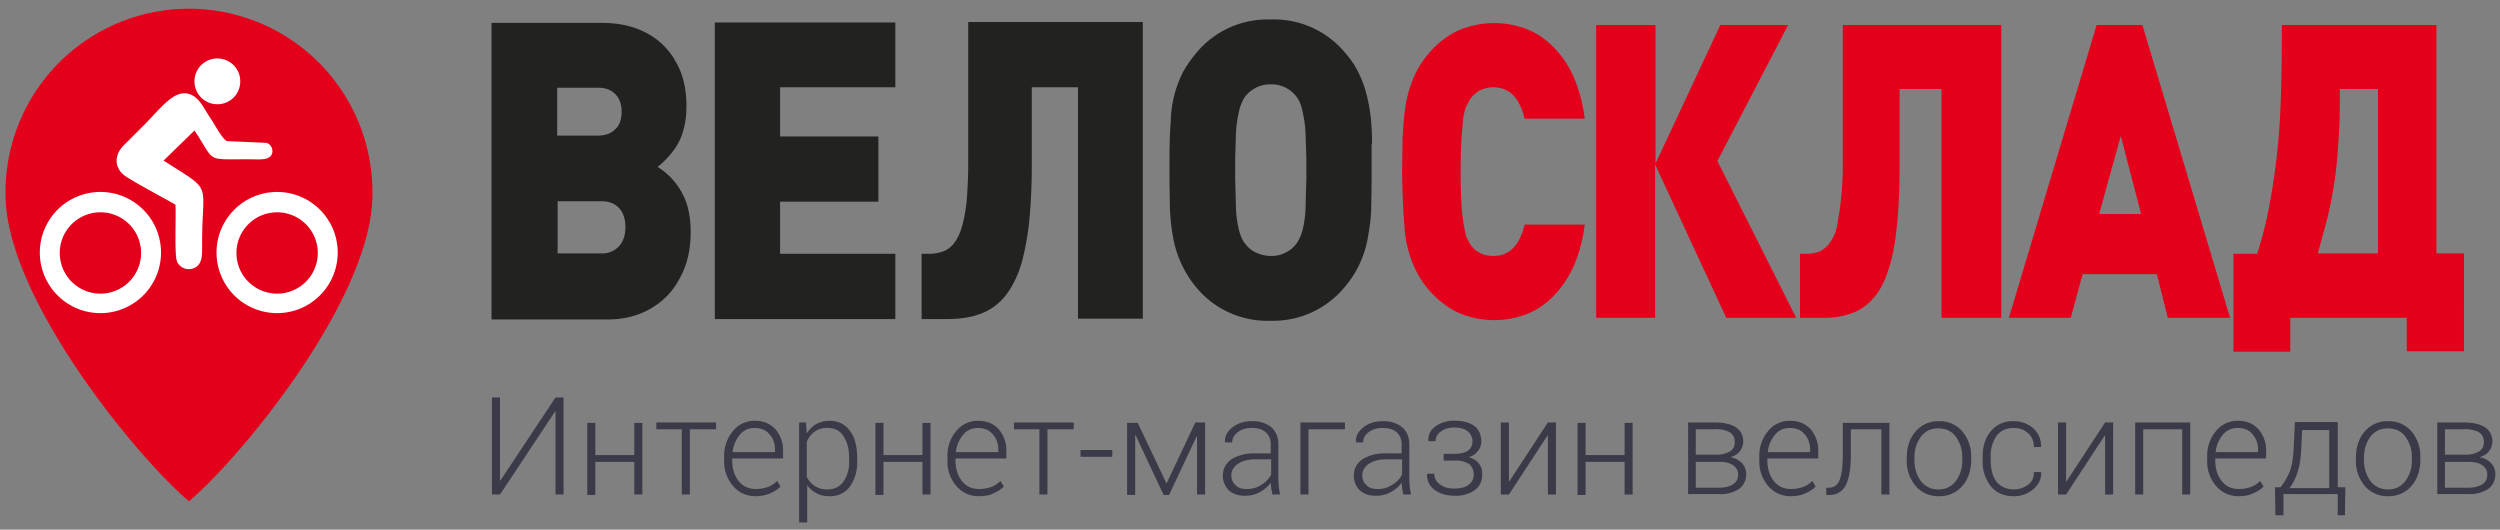 <svg xmlns="http://www.w3.org/2000/svg" xmlns:xlink="http://www.w3.org/1999/xlink" id="icon_logo" data-name="icon_logo" viewBox="0 0 590 125">
	<rect x="0" y="0" width="590" height="125" fill="#808080" stroke="none"/>
	<title>VELOSKLAD</title>
  <path fill="#E4001B" fill-rule="evenodd" d="M87.8 48.3c-1.8 24-30.8 59.5-43.2 70-12.4-10.5-41.4-46.1-43.2-70a43.3 43.3 0 1 1 86.4 0z" clip-rule="evenodd"/>
  <path fill="#FFF" fill-rule="evenodd" d="M41.4 48.3c.2 2.6-.3 11.9.4 13.5a3.1 3.1 0 0 0 4.5 1.2c1.6-1.1 1.4-3.4 1.4-5.7 0-14.8 2.8-11.8-9.1-19.4l7.3-7.1c5.2 7.8 2.2 6.7 13.6 6.8 1.5 0 3.4.2 4.3-.7 1.1-1.1.2-3.2-1.2-3.2l-9-.4c-1.1-.3-3.3-4.6-4-5.5-1.3-1.9-2.3-4.4-4.4-5.4-3.8-1.8-7.1 3-11.2 7.1l-4.7 4.7c-2 1.9-2.6 4.8-.3 6.9.9 1 10.2 5.9 12.4 7.2zm9.9-34.5c3 0 5.4 2.4 5.4 5.4 0 3-2.4 5.4-5.4 5.4-3 0-5.4-2.4-5.4-5.4 0-3 2.4-5.4 5.4-5.4zm14.1 31.5a14.3 14.3 0 1 1 0 28.6 14.3 14.3 0 0 1 0-28.6zm0 4.8a9.6 9.6 0 1 1 0 19.2 9.6 9.6 0 0 1 0-19.2zm-41.7-4.8a14.3 14.3 0 1 1 0 28.6 14.3 14.3 0 0 1 0-28.6zm0 4.8a9.6 9.6 0 1 1 0 19.2 9.6 9.6 0 0 1 0-19.2z" clip-rule="evenodd"/>
  <path fill="#222221" d="M323.8 34c0-3.4-.2-6.3-.7-9-.5-2.6-1.1-4.9-2.1-7-.9-2.1-2.1-3.9-3.6-5.6a21.8 21.8 0 0 0-17.6-7.8 21.8 21.8 0 0 0-17.4 7.8 32 32 0 0 0-3.1 4.4 26.7 26.7 0 0 0-3 11.9c-.2 2.5-.3 5.5-.3 8.9v5.1l.1 6.5c.1 2.2.3 4.4.7 6.5a25.4 25.4 0 0 0 5.5 12.1 21.8 21.8 0 0 0 17.6 7.9 21.9 21.9 0 0 0 17.4-7.9 24.2 24.2 0 0 0 5.5-11.7c.4-2.1.7-4.3.8-6.5l.1-6.7V34h.1zm-15.5 8.1l-.2 7.4c-.1 2-.4 3.6-.7 4.8-.3 1.2-.8 2.2-1.3 3-.7 1-1.6 1.8-2.7 2.3a7 7 0 0 1-3.5.8c-1.2 0-2.4-.3-3.5-.8s-2-1.3-2.7-2.3c-.6-.8-1-1.8-1.3-3a26 26 0 0 1-.7-4.8l-.2-7.4v-4.8l.2-6.1c.1-1.9.4-3.5.7-4.9.3-1.4.8-2.5 1.3-3.3a7.5 7.5 0 0 1 6.2-3.1 7.4 7.4 0 0 1 6.2 3.1c.6.8 1 1.9 1.3 3.3.3 1.4.6 3 .7 4.9l.2 6.1v4.8zm-38.6 33.1v-70h-41.2v33.6c0 3.5-.2 6.5-.4 9-.3 2.5-.7 4.5-1.2 6.1-.5 1.6-1.2 2.8-1.9 3.7-.8.9-1.6 1.5-2.6 1.8-.9.3-2 .5-3.1.5h-1.8v15.4h5.9c2.7 0 5.2-.3 7.3-1 2.2-.7 4-1.8 5.6-3.4 1.6-1.6 2.9-3.8 4-6.5 1.1-2.8 1.8-6.3 2.4-10.4.5-4.2.8-9.2.8-15V20.6h10.9v54.6h15.3zm-58.4 0V59.9h-27.2V47.6h23.2V32.2h-23.2V20.6h27.2V5.3h-42.6v70h42.6v-.1zM163 54.7c0-2.3-.3-4.4-.8-6.2a16.3 16.3 0 0 0-7-9.1c1.6-1.3 2.9-2.7 3.9-4.1 1-1.4 1.8-3 2.2-4.7.5-1.7.7-3.6.7-5.6 0-4-.8-7.5-2.5-10.4a16.7 16.7 0 0 0-6.9-6.8c-3-1.6-6.5-2.4-10.6-2.4h-26v70h27.3c4 0 7.4-.9 10.3-2.6 2.9-1.7 5.2-4 6.8-7.1 1.8-3.2 2.6-6.8 2.6-11zm-16.3-28.3c0 1.8-.5 3.2-1.5 4.1-1 1-2.3 1.5-4.1 1.5h-9.6V20.7h9.6c1.8 0 3.1.5 4.1 1.5 1 1 1.5 2.4 1.5 4.2zm.9 27.2c0 1.9-.5 3.4-1.5 4.5a5.3 5.3 0 0 1-4.1 1.7h-10.4V47.5H142c1.8 0 3.2.6 4.1 1.6 1 1.1 1.5 2.6 1.5 4.5z"/>
  <path fill="#E4001B" d="M561 59.8h-14l2.1-7.7a94 94 0 0 0 2.7-17.8c.3-3.4.4-7.2.4-11.2V21h9v38.8h-.2zm20.5 23.1V59.8H575V5.9h-36.5v2.9c0 6.1-.1 11.6-.3 16.5a161.4 161.4 0 0 1-2.9 24.6c-.7 3.5-1.6 6.8-2.6 10h-5.6V83h13.4v-8H568v7.9h13.5zm-76.2-32.4h-9.9l5.1-18.4 4.8 18.4zm21 24.5L505.6 5.9h-10.8L474.1 75h14.6l2.8-10.3H509l2.6 10.3h14.7zm-54 0V5.9h-37.4v33.2a75.2 75.2 0 0 1-1.5 14.9 10 10 0 0 1-1.8 3.6c-.7.9-1.5 1.4-2.3 1.8-.9.3-1.8.5-2.8.5h-1.7V75h5.4a19 19 0 0 0 6.6-1c2-.7 3.7-1.8 5.1-3.4 1.5-1.6 2.7-3.7 3.6-6.5 1-2.7 1.7-6.2 2.1-10.3.5-4.1.7-9.1.7-14.8V21h9.9v54h14.1zm-81.7 0V38.8L407.4 75h16.5l-18.6-37L422 5.9h-16l-15.3 32.7V5.9h-14V75h13.9zM374 53h-14.2a14 14 0 0 1-1.3 3.6c-.6 1.1-1.3 2-2.3 2.7-1 .7-2.2 1.1-3.8 1.1-1.3 0-2.4-.3-3.3-.8a5.6 5.6 0 0 1-2.2-2.1l-.9-1.7a45.9 45.9 0 0 1-1.1-7.6 152.1 152.1 0 0 1 0-15.4l.4-4.8c.2-1.2.4-2.1.7-2.8l.9-1.7c.5-.8 1.3-1.5 2.2-2.1a7 7 0 0 1 3.3-.8c1.5 0 2.8.4 3.8 1.1 1 .7 1.7 1.6 2.3 2.7a14 14 0 0 1 1.3 3.6H374c-.5-3.8-1.4-7.1-2.7-10a22.8 22.8 0 0 0-4.8-7c-1.9-1.9-4-3.3-6.4-4.2a21.4 21.4 0 0 0-16.4.6 21 21 0 0 0-7 5.8 20.6 20.6 0 0 0-3.4 5.9 29 29 0 0 0-1.7 6.6c-.3 2.3-.5 4.7-.6 7.2l-.1 7.6a187.6 187.6 0 0 0 .7 14.8 29 29 0 0 0 1.7 6.6 22.4 22.4 0 0 0 10.4 11.7 21.4 21.4 0 0 0 16.4.6c2.4-.9 4.5-2.3 6.4-4.2s3.5-4.2 4.8-7c1.3-2.9 2.2-6.2 2.7-10z"/>
  <path fill="#3A3A48" d="M131.1 93.8h1.9v22.9h-1.9V97.1h-.1l-13 19.6h-1.9V93.8h1.9v19.6h.1l13-19.6zm20.5 22.9h-1.9V109h-9.2v7.8h-1.9v-17h1.9v7.6h9.2v-7.6h1.9v16.9zm17.4-15.4h-6.2v15.4h-1.9v-15.4h-6v-1.6H169v1.6zm9.3 15.8c-2.1 0-3.9-.8-5.3-2.4a8.8 8.8 0 0 1-2.1-6v-.9a9 9 0 0 1 2.1-6.1 6.5 6.5 0 0 1 5.1-2.4c2.1 0 3.7.7 4.9 2a7.6 7.6 0 0 1 1.8 5.3v1.6h-12v.5c0 1.9.5 3.5 1.5 4.8 1 1.3 2.4 1.9 4 1.9 1.2 0 2.2-.2 3-.5a6 6 0 0 0 2.1-1.4l.8 1.3c-.6.7-1.5 1.2-2.4 1.6s-2.1.7-3.5.7zm-.2-16.1c-1.4 0-2.6.5-3.5 1.6a7.6 7.6 0 0 0-1.7 4v.1h10v-.5c0-1.5-.4-2.7-1.3-3.7-.8-1-2-1.5-3.5-1.5zm24.2 7.7a10 10 0 0 1-1.7 6.1 5.7 5.7 0 0 1-4.8 2.3 6.2 6.2 0 0 1-5.3-2.6v8.8h-1.9V99.7h1.6l.2 2.6c.6-.9 1.3-1.7 2.2-2.2.9-.5 2-.8 3.2-.8 2 0 3.6.8 4.8 2.4s1.7 3.8 1.7 6.5v.5zm-1.9-.4c0-2.2-.4-3.9-1.3-5.3s-2.1-2-3.8-2a5 5 0 0 0-3.1.9c-.8.6-1.4 1.4-1.8 2.4v8.2a5.1 5.1 0 0 0 4.9 3c1.6 0 2.9-.6 3.8-1.9a8.1 8.1 0 0 0 1.3-4.9v-.4zm19.2 8.4h-1.9V109h-9.2v7.8h-1.9v-17h1.9v7.6h9.2v-7.6h1.9v16.9zm11.4.4c-2.1 0-3.9-.8-5.3-2.4a8.8 8.8 0 0 1-2.1-6v-.9a9 9 0 0 1 2.1-6.1 6.5 6.5 0 0 1 5.1-2.4c2.1 0 3.7.7 4.9 2a7.6 7.6 0 0 1 1.8 5.3v1.6h-12v.5c0 1.9.5 3.5 1.5 4.8 1 1.3 2.4 1.9 4 1.9 1.2 0 2.2-.2 3-.5a6 6 0 0 0 2.1-1.4l.8 1.3c-.6.7-1.5 1.2-2.4 1.6-.9.5-2.1.7-3.5.7zm-.2-16.1c-1.4 0-2.6.5-3.5 1.6a7.6 7.6 0 0 0-1.7 4v.1h10v-.5c0-1.5-.4-2.7-1.3-3.7-.8-1-2-1.5-3.5-1.5zm22.6.3h-6.2v15.4h-1.9v-15.4h-6v-1.6h14.1v1.6zm9.1 6.5H255v-1.6h7.5v1.6zm12.8 6.3l6.8-14.4h2.3v17h-1.9V103h-.1l-6.5 13.8h-1.3l-6.6-14.1h-.1v14.1H266v-17h2.5l6.8 14.3zm25 2.6l-.3-1.5-.1-1.3c-.6.9-1.5 1.6-2.5 2.2a7 7 0 0 1-3.5.9c-1.7 0-2.9-.4-3.9-1.3a4.8 4.8 0 0 1-1.4-3.5c0-1.6.7-2.8 2-3.8a10 10 0 0 1 5.5-1.4h3.8v-2.1c0-1.2-.4-2.2-1.2-2.9-.8-.7-1.9-1-3.3-1-1.3 0-2.4.3-3.3 1-.9.7-1.3 1.5-1.3 2.4h-1.7v-.1c-.1-1.3.5-2.4 1.7-3.4s2.8-1.5 4.7-1.5a7 7 0 0 1 4.5 1.4c1.1 1 1.7 2.3 1.7 4.1v8.4l.1 1.7.3 1.7h-1.8zm-6.2-1.3a6 6 0 0 0 3.6-1c1-.6 1.8-1.4 2.3-2.4v-3.6h-3.8c-1.7 0-3.1.4-4.1 1.1-1 .7-1.5 1.6-1.5 2.7 0 .9.3 1.7 1 2.3.5.6 1.4.9 2.5.9zm23.3-14.1h-8.6v15.4h-1.9v-17h10.5v1.6zm13.8 15.4l-.3-1.5-.1-1.3c-.6.9-1.5 1.6-2.5 2.2a7 7 0 0 1-3.5.9c-1.7 0-2.9-.4-3.9-1.3a4.8 4.8 0 0 1-1.4-3.5c0-1.6.7-2.8 2-3.8a10 10 0 0 1 5.5-1.4h3.8v-2.1c0-1.2-.4-2.2-1.2-2.9-.8-.7-1.9-1-3.3-1-1.3 0-2.4.3-3.3 1-.9.7-1.3 1.5-1.3 2.4H320v-.1c-.1-1.3.5-2.4 1.7-3.4s2.8-1.5 4.7-1.5a7 7 0 0 1 4.5 1.4c1.1 1 1.7 2.3 1.7 4.1v8.4l.1 1.7.3 1.7h-1.8zm-6.2-1.3a6 6 0 0 0 3.6-1c1-.6 1.8-1.4 2.3-2.4v-3.6h-3.8c-1.7 0-3.1.4-4.1 1.1-1 .7-1.5 1.6-1.5 2.7 0 .9.3 1.7 1 2.3.5.6 1.4.9 2.5.9zm24.6-11.2c0 .8-.3 1.6-.8 2.2a4 4 0 0 1-2.2 1.5c1.1.3 1.9.8 2.4 1.5.6.7.8 1.5.8 2.6 0 1.6-.6 2.8-1.8 3.7a7.7 7.7 0 0 1-4.7 1.3c-1.8 0-3.3-.4-4.6-1.3a4.2 4.2 0 0 1-1.9-3.8v-.1h1.7a3 3 0 0 0 1.3 2.5c.9.7 2 1 3.4 1 1.5 0 2.6-.3 3.4-.9.8-.6 1.2-1.4 1.2-2.4 0-1.1-.4-1.9-1.1-2.5a6 6 0 0 0-3.4-.8h-2.6v-1.6h2.6c1.5 0 2.6-.3 3.2-.8.7-.5 1-1.3 1-2.2a3 3 0 0 0-1.1-2.3c-.7-.6-1.8-.9-3.2-.9-1.2 0-2.3.3-3.1.9-.9.6-1.3 1.4-1.3 2.3h-1.7v-.1c-.1-1.4.5-2.5 1.7-3.4a7.3 7.3 0 0 1 4.5-1.3c1.9 0 3.5.4 4.6 1.2s1.7 2.2 1.7 3.7zm15.7-4.5h1.9v17h-1.9v-13.9h-.1l-9.1 13.9h-1.9v-17h1.9v13.9h.1l9.1-13.9zm20 17h-1.9V109h-9.2v7.8h-1.9v-17h1.9v7.6h9.2v-7.6h1.9v16.9zm13.1 0v-17h6.3c2.1 0 3.8.4 4.9 1.1 1.2.8 1.8 1.9 1.8 3.4 0 .9-.3 1.6-.8 2.3-.5.7-1.3 1.1-2.2 1.4a5 5 0 0 1 2.7 1.4c.7.8 1 1.6 1 2.6 0 1.5-.6 2.7-1.7 3.5a7.8 7.8 0 0 1-4.6 1.2h-7.4zm1.8-9.4h4.8a6 6 0 0 0 3.3-.8c.8-.5 1.1-1.2 1.1-2.2 0-1-.4-1.8-1.2-2.3a7 7 0 0 0-3.6-.7h-4.4v6zm0 1.6v6.2h5.5c1.4 0 2.5-.3 3.3-.8.8-.5 1.2-1.3 1.2-2.3 0-.9-.4-1.7-1.2-2.2-.8-.6-1.9-.8-3.3-.8h-5.5zm22.4 8.2c-2.1 0-3.9-.8-5.3-2.4a8.8 8.8 0 0 1-2.1-6v-.9a9 9 0 0 1 2.1-6.1 6.5 6.5 0 0 1 5.1-2.4c2.1 0 3.7.7 4.9 2a7.6 7.6 0 0 1 1.8 5.3v1.6h-12v.5c0 1.9.5 3.5 1.5 4.8 1 1.3 2.4 1.9 4 1.9 1.2 0 2.2-.2 3-.5a6 6 0 0 0 2.1-1.4l.8 1.3c-.6.7-1.5 1.2-2.4 1.6-1 .5-2.1.7-3.5.7zm-.2-16.1c-1.4 0-2.6.5-3.5 1.6a7.6 7.6 0 0 0-1.7 4v.1h10v-.5c0-1.5-.4-2.7-1.3-3.7-.8-1-2-1.5-3.5-1.5zm23.5-1.3v17H444v-15.4h-7.2v5.9c0 3.3-.4 5.8-1.2 7.3a4.1 4.1 0 0 1-3.9 2.3h-.7v-1.7h.6c1.2 0 2-.6 2.5-1.7.5-1.2.8-3.2.8-6.1v-7.5h11zm4.1 8.3c0-2.5.7-4.6 2.1-6.2a7 7 0 0 1 5.5-2.4 7 7 0 0 1 5.5 2.4 9.1 9.1 0 0 1 2.1 6.2v.5c0 2.5-.7 4.6-2.1 6.2a7 7 0 0 1-5.5 2.4 7 7 0 0 1-5.5-2.4 9.1 9.1 0 0 1-2.1-6.2v-.5zm1.8.5c0 2 .5 3.6 1.5 5a5 5 0 0 0 4.2 2c1.8 0 3.1-.7 4.1-2a8 8 0 0 0 1.5-5v-.5a8 8 0 0 0-1.5-4.9c-1-1.4-2.4-2-4.2-2-1.8 0-3.1.7-4.1 2-1 1.4-1.5 3-1.5 4.9v.5zm23.5 7c1.2 0 2.4-.4 3.3-1.1 1-.7 1.4-1.7 1.4-3h1.7v.1c.1 1.6-.6 2.9-1.9 4a6.8 6.8 0 0 1-4.6 1.6c-2.3 0-4.1-.8-5.4-2.4a9.3 9.3 0 0 1-1.9-6.1v-.7c0-2.5.6-4.5 1.9-6.1a6.6 6.6 0 0 1 5.4-2.4 7 7 0 0 1 4.7 1.7 5.7 5.7 0 0 1 1.8 4.3v.1H480c0-1.4-.5-2.5-1.4-3.3-.9-.8-2-1.2-3.4-1.2-1.8 0-3.2.7-4.1 2a8.3 8.3 0 0 0-1.3 4.9v.7c0 2 .4 3.7 1.3 5 1 1.2 2.3 1.9 4.2 1.9zm21.5-15.8h1.9v17h-1.9v-13.9h-.1l-9.1 13.9h-1.9v-17h1.9v13.9h.1l9.1-13.9zm20.1 17H515v-15.4h-9.2v15.4h-1.9v-17h13v17zm11.4.4c-2.1 0-3.9-.8-5.3-2.4a8.8 8.8 0 0 1-2.1-6v-.9a9 9 0 0 1 2.1-6.1 6.5 6.5 0 0 1 5.1-2.4c2.1 0 3.7.7 4.9 2a7.6 7.6 0 0 1 1.8 5.3v1.6h-12v.5c0 1.9.5 3.5 1.5 4.8 1 1.3 2.4 1.9 4 1.9 1.2 0 2.2-.2 3-.5a6 6 0 0 0 2.1-1.4l.8 1.3c-.6.7-1.5 1.2-2.4 1.6-1 .5-2.1.7-3.5.7zm-.2-16.1c-1.4 0-2.6.5-3.5 1.6a7.6 7.6 0 0 0-1.7 4v.1h10v-.5c0-1.5-.4-2.7-1.3-3.7-.8-1-2-1.5-3.5-1.5zm10 14.1c.9-1.1 1.6-2.3 2.2-3.6.5-1.2.9-3.1 1-5.7l.3-6.2h10.1V115h1.8l-.1 6.6h-1.7v-5h-12.8v5H537l-.1-6.6h1.2zm5-9.2c-.1 2.2-.4 4.1-.9 5.6s-1.1 2.7-1.9 3.7h9.4v-13.7h-6.4l-.2 4.4zM556 108c0-2.5.7-4.6 2.1-6.2a7 7 0 0 1 5.5-2.4 7 7 0 0 1 5.5 2.4 9.1 9.1 0 0 1 2.1 6.2v.5c0 2.5-.7 4.6-2.1 6.2a7 7 0 0 1-5.5 2.4 7 7 0 0 1-5.5-2.4 9.1 9.1 0 0 1-2.1-6.2v-.5zm1.9.5c0 2 .5 3.6 1.5 5a5 5 0 0 0 4.2 2c1.8 0 3.1-.7 4.1-2a8 8 0 0 0 1.5-5v-.5a8 8 0 0 0-1.5-4.9c-1-1.4-2.4-2-4.2-2-1.8 0-3.1.7-4.1 2-1 1.4-1.5 3-1.5 4.9v.5zm17.3 8.2v-17h6.3c2.1 0 3.8.4 4.9 1.1 1.2.8 1.8 1.9 1.8 3.4 0 .9-.3 1.6-.8 2.3-.5.7-1.3 1.1-2.2 1.4a5 5 0 0 1 2.7 1.4c.7.8 1 1.6 1 2.6 0 1.5-.6 2.7-1.7 3.5a7.8 7.8 0 0 1-4.6 1.2h-7.4zm1.8-9.4h4.8a6 6 0 0 0 3.3-.8c.8-.5 1.1-1.2 1.1-2.2 0-1-.4-1.8-1.2-2.3a7 7 0 0 0-3.6-.7H577v6zm0 1.6v6.2h5.5c1.4 0 2.5-.3 3.3-.8.8-.5 1.2-1.3 1.2-2.3 0-.9-.4-1.7-1.2-2.2-.8-.6-1.9-.8-3.3-.8H577z"/>
</svg>